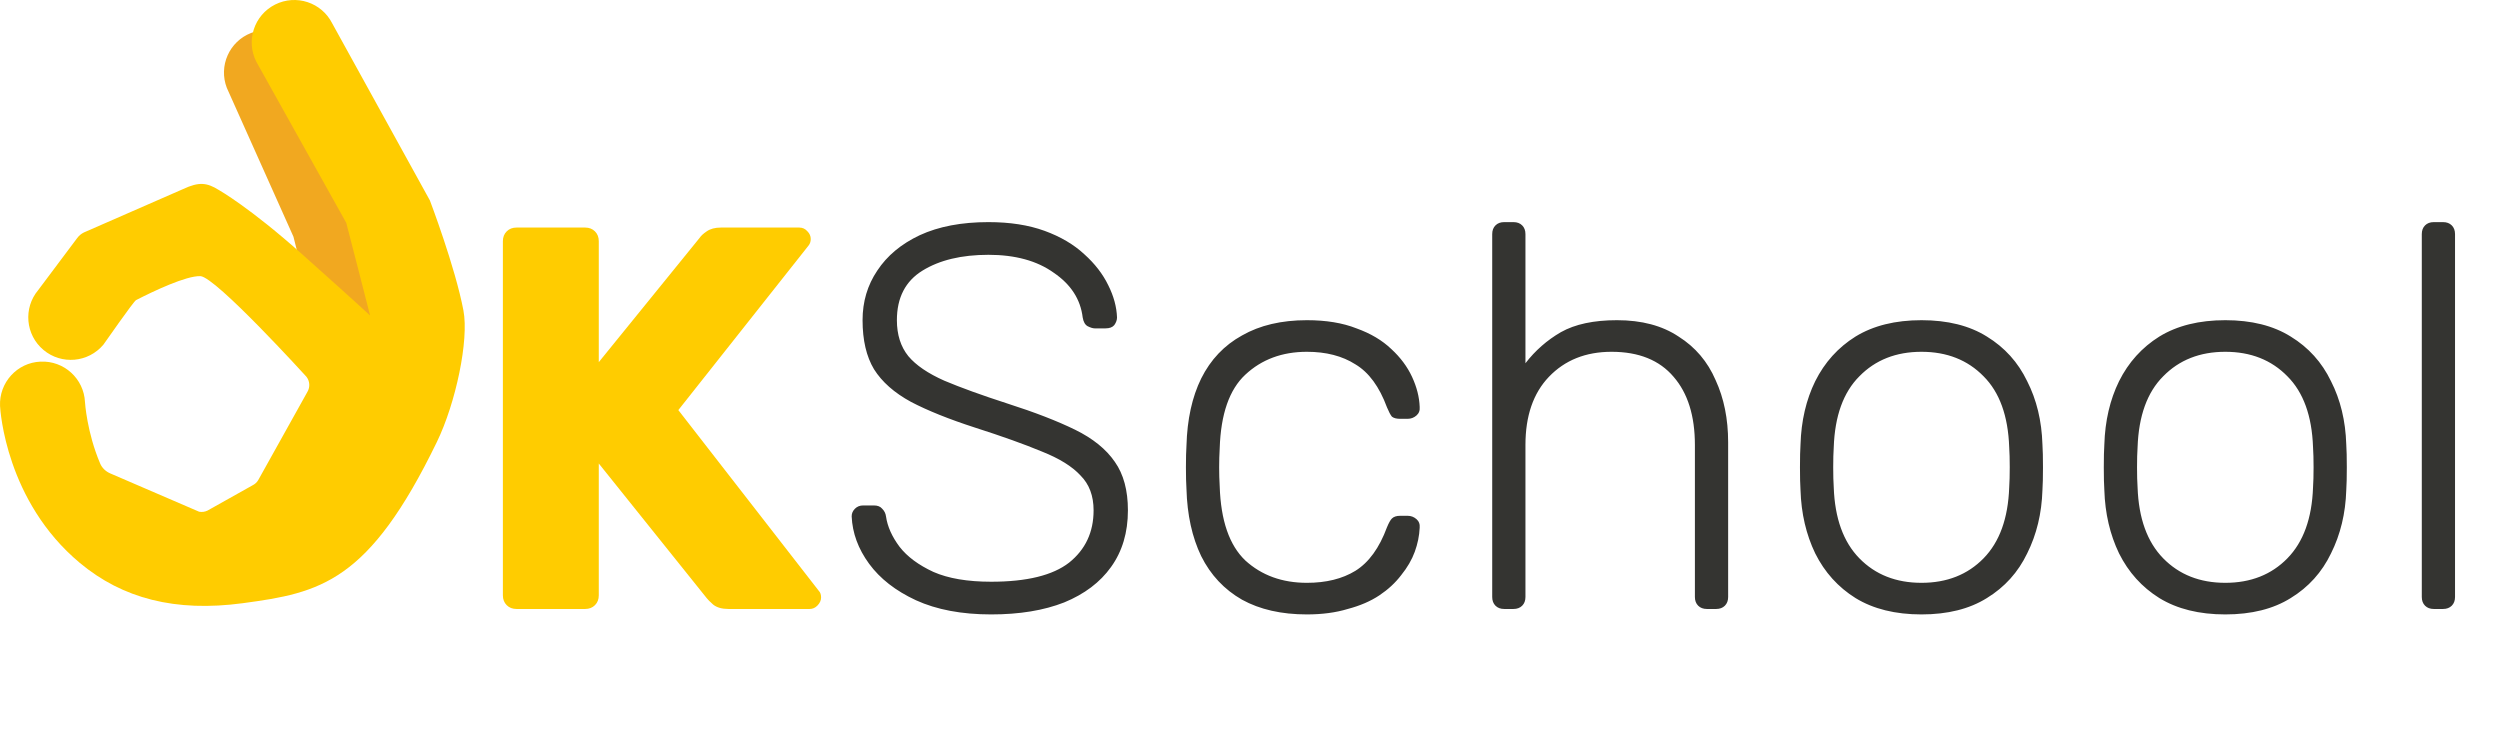 <svg width="156" height="46" viewBox="0 0 156 46" fill="none" xmlns="http://www.w3.org/2000/svg">
<path d="M32.23 38C31.981 38 31.777 37.921 31.618 37.762C31.459 37.603 31.38 37.399 31.38 37.15V15.05C31.38 14.801 31.459 14.597 31.618 14.438C31.777 14.279 31.981 14.2 32.23 14.2H36.514C36.763 14.2 36.967 14.279 37.126 14.438C37.285 14.597 37.364 14.801 37.364 15.05V22.598L43.654 14.846C43.745 14.71 43.892 14.574 44.096 14.438C44.323 14.279 44.617 14.2 44.98 14.2H49.876C50.08 14.2 50.25 14.279 50.386 14.438C50.522 14.574 50.59 14.733 50.59 14.914C50.59 15.073 50.545 15.209 50.454 15.322L42.328 25.59L51.1 36.878C51.191 36.969 51.236 37.105 51.236 37.286C51.236 37.467 51.157 37.637 50.998 37.796C50.862 37.932 50.703 38 50.522 38H45.456C45.048 38 44.731 37.909 44.504 37.728C44.3 37.547 44.164 37.411 44.096 37.32L37.364 28.922V37.15C37.364 37.399 37.285 37.603 37.126 37.762C36.967 37.921 36.763 38 36.514 38H32.23Z" fill="#FFCC00"/>
<path d="M61.848 38.34C60.012 38.34 58.448 38.045 57.156 37.456C55.886 36.867 54.912 36.107 54.232 35.178C53.552 34.249 53.189 33.263 53.144 32.22C53.144 32.039 53.212 31.88 53.348 31.744C53.484 31.608 53.654 31.54 53.858 31.54H54.538C54.764 31.54 54.934 31.608 55.048 31.744C55.184 31.88 55.263 32.039 55.286 32.22C55.376 32.855 55.66 33.489 56.136 34.124C56.612 34.736 57.314 35.257 58.244 35.688C59.173 36.096 60.374 36.3 61.848 36.3C64.069 36.3 65.69 35.903 66.71 35.11C67.73 34.294 68.24 33.206 68.24 31.846C68.24 30.939 67.968 30.214 67.424 29.67C66.902 29.103 66.098 28.605 65.01 28.174C63.922 27.721 62.528 27.222 60.828 26.678C59.218 26.157 57.892 25.624 56.85 25.08C55.807 24.513 55.036 23.833 54.538 23.04C54.062 22.247 53.824 21.227 53.824 19.98C53.824 18.824 54.13 17.793 54.742 16.886C55.354 15.957 56.238 15.22 57.394 14.676C58.572 14.132 60 13.86 61.678 13.86C63.015 13.86 64.182 14.041 65.18 14.404C66.177 14.767 67.004 15.254 67.662 15.866C68.319 16.455 68.818 17.101 69.158 17.804C69.498 18.484 69.679 19.153 69.702 19.81C69.702 19.969 69.645 20.127 69.532 20.286C69.418 20.422 69.237 20.49 68.988 20.49H68.308C68.194 20.49 68.047 20.445 67.866 20.354C67.707 20.263 67.605 20.082 67.56 19.81C67.424 18.677 66.823 17.747 65.758 17.022C64.715 16.274 63.355 15.9 61.678 15.9C60 15.9 58.629 16.229 57.564 16.886C56.498 17.543 55.966 18.575 55.966 19.98C55.966 20.887 56.204 21.635 56.68 22.224C57.156 22.791 57.904 23.301 58.924 23.754C59.944 24.185 61.258 24.661 62.868 25.182C64.568 25.726 65.973 26.27 67.084 26.814C68.194 27.358 69.022 28.027 69.566 28.82C70.11 29.591 70.382 30.599 70.382 31.846C70.382 33.229 70.03 34.407 69.328 35.382C68.648 36.334 67.673 37.071 66.404 37.592C65.134 38.091 63.616 38.34 61.848 38.34ZM81.55 38.34C79.963 38.34 78.614 38.034 77.504 37.422C76.393 36.787 75.543 35.881 74.954 34.702C74.387 33.523 74.081 32.129 74.036 30.52C74.013 30.18 74.002 29.727 74.002 29.16C74.002 28.593 74.013 28.14 74.036 27.8C74.081 26.168 74.387 24.774 74.954 23.618C75.543 22.439 76.393 21.544 77.504 20.932C78.614 20.297 79.963 19.98 81.55 19.98C82.751 19.98 83.782 20.15 84.644 20.49C85.528 20.807 86.253 21.238 86.82 21.782C87.386 22.303 87.817 22.881 88.112 23.516C88.406 24.151 88.565 24.774 88.588 25.386C88.61 25.613 88.542 25.794 88.384 25.93C88.225 26.066 88.044 26.134 87.84 26.134H87.364C87.137 26.134 86.967 26.089 86.854 25.998C86.763 25.885 86.661 25.692 86.548 25.42C86.072 24.128 85.414 23.233 84.576 22.734C83.76 22.213 82.751 21.952 81.55 21.952C80.008 21.952 78.728 22.428 77.708 23.38C76.71 24.309 76.178 25.839 76.11 27.97C76.064 28.763 76.064 29.557 76.11 30.35C76.178 32.481 76.71 34.022 77.708 34.974C78.728 35.903 80.008 36.368 81.55 36.368C82.751 36.368 83.76 36.119 84.576 35.62C85.414 35.099 86.072 34.192 86.548 32.9C86.661 32.628 86.763 32.447 86.854 32.356C86.967 32.243 87.137 32.186 87.364 32.186H87.84C88.044 32.186 88.225 32.254 88.384 32.39C88.542 32.526 88.61 32.707 88.588 32.934C88.565 33.433 88.463 33.931 88.282 34.43C88.1 34.929 87.817 35.416 87.432 35.892C87.069 36.368 86.616 36.787 86.072 37.15C85.528 37.513 84.87 37.796 84.1 38C83.352 38.227 82.502 38.34 81.55 38.34ZM93.862 38C93.635 38 93.454 37.932 93.318 37.796C93.182 37.66 93.114 37.479 93.114 37.252V14.608C93.114 14.381 93.182 14.2 93.318 14.064C93.454 13.928 93.635 13.86 93.862 13.86H94.44C94.667 13.86 94.848 13.928 94.984 14.064C95.12 14.2 95.188 14.381 95.188 14.608V22.666C95.8 21.873 96.537 21.227 97.398 20.728C98.282 20.229 99.45 19.98 100.9 19.98C102.442 19.98 103.722 20.32 104.742 21C105.785 21.657 106.556 22.564 107.054 23.72C107.576 24.853 107.836 26.145 107.836 27.596V37.252C107.836 37.479 107.768 37.66 107.632 37.796C107.496 37.932 107.315 38 107.088 38H106.51C106.284 38 106.102 37.932 105.966 37.796C105.83 37.66 105.762 37.479 105.762 37.252V27.766C105.762 25.953 105.32 24.536 104.436 23.516C103.552 22.473 102.26 21.952 100.56 21.952C98.951 21.952 97.647 22.473 96.65 23.516C95.675 24.536 95.188 25.953 95.188 27.766V37.252C95.188 37.479 95.12 37.66 94.984 37.796C94.848 37.932 94.667 38 94.44 38H93.862ZM119.9 38.34C118.268 38.34 116.897 38 115.786 37.32C114.698 36.64 113.859 35.711 113.27 34.532C112.703 33.353 112.397 32.039 112.352 30.588C112.329 30.248 112.318 29.772 112.318 29.16C112.318 28.548 112.329 28.072 112.352 27.732C112.397 26.259 112.703 24.944 113.27 23.788C113.859 22.609 114.698 21.68 115.786 21C116.897 20.32 118.268 19.98 119.9 19.98C121.532 19.98 122.892 20.32 123.98 21C125.091 21.68 125.929 22.609 126.496 23.788C127.085 24.944 127.403 26.259 127.448 27.732C127.471 28.072 127.482 28.548 127.482 29.16C127.482 29.772 127.471 30.248 127.448 30.588C127.403 32.039 127.085 33.353 126.496 34.532C125.929 35.711 125.091 36.64 123.98 37.32C122.892 38 121.532 38.34 119.9 38.34ZM119.9 36.368C121.487 36.368 122.779 35.858 123.776 34.838C124.773 33.818 125.306 32.345 125.374 30.418C125.397 30.078 125.408 29.659 125.408 29.16C125.408 28.661 125.397 28.242 125.374 27.902C125.306 25.953 124.773 24.479 123.776 23.482C122.779 22.462 121.487 21.952 119.9 21.952C118.313 21.952 117.021 22.462 116.024 23.482C115.027 24.479 114.494 25.953 114.426 27.902C114.403 28.242 114.392 28.661 114.392 29.16C114.392 29.659 114.403 30.078 114.426 30.418C114.494 32.345 115.027 33.818 116.024 34.838C117.021 35.858 118.313 36.368 119.9 36.368ZM138.859 38.34C137.227 38.34 135.856 38 134.745 37.32C133.657 36.64 132.818 35.711 132.229 34.532C131.662 33.353 131.356 32.039 131.311 30.588C131.288 30.248 131.277 29.772 131.277 29.16C131.277 28.548 131.288 28.072 131.311 27.732C131.356 26.259 131.662 24.944 132.229 23.788C132.818 22.609 133.657 21.68 134.745 21C135.856 20.32 137.227 19.98 138.859 19.98C140.491 19.98 141.851 20.32 142.939 21C144.05 21.68 144.888 22.609 145.455 23.788C146.044 24.944 146.362 26.259 146.407 27.732C146.43 28.072 146.441 28.548 146.441 29.16C146.441 29.772 146.43 30.248 146.407 30.588C146.362 32.039 146.044 33.353 145.455 34.532C144.888 35.711 144.05 36.64 142.939 37.32C141.851 38 140.491 38.34 138.859 38.34ZM138.859 36.368C140.446 36.368 141.738 35.858 142.735 34.838C143.732 33.818 144.265 32.345 144.333 30.418C144.356 30.078 144.367 29.659 144.367 29.16C144.367 28.661 144.356 28.242 144.333 27.902C144.265 25.953 143.732 24.479 142.735 23.482C141.738 22.462 140.446 21.952 138.859 21.952C137.272 21.952 135.98 22.462 134.983 23.482C133.986 24.479 133.453 25.953 133.385 27.902C133.362 28.242 133.351 28.661 133.351 29.16C133.351 29.659 133.362 30.078 133.385 30.418C133.453 32.345 133.986 33.818 134.983 34.838C135.98 35.858 137.272 36.368 138.859 36.368ZM151.868 38C151.641 38 151.46 37.932 151.324 37.796C151.188 37.66 151.12 37.479 151.12 37.252V14.608C151.12 14.381 151.188 14.2 151.324 14.064C151.46 13.928 151.641 13.86 151.868 13.86H152.446C152.673 13.86 152.854 13.928 152.99 14.064C153.126 14.2 153.194 14.381 153.194 14.608V37.252C153.194 37.479 153.126 37.66 152.99 37.796C152.854 37.932 152.673 38 152.446 38H151.868Z" fill="#343431"/>
<path d="M20.125 21.998L18.312 14.772L14.155 5.486C13.626 4.12 14.306 2.583 15.672 2.056C17.037 1.523 18.575 2.206 19.104 3.572L25.637 20.182L20.125 21.998Z" fill="#F1A820"/>
<path d="M28.919 19.377C28.405 16.659 26.825 12.507 26.825 12.507L20.73 1.458C20.07 0.15 18.474 -0.374 17.166 0.284C15.858 0.943 15.332 2.539 15.992 3.847L21.606 13.903C21.62 13.926 23.094 19.687 23.094 19.687C21.959 18.639 20.349 17.202 18.865 15.876C15.602 12.956 13.666 11.862 13.666 11.862C12.918 11.395 12.425 11.329 11.421 11.8L5.236 14.505C5.07 14.587 4.93 14.703 4.82 14.851L2.383 18.102C1.443 19.226 1.591 20.898 2.715 21.838C3.838 22.778 5.51 22.628 6.452 21.507C6.503 21.446 8.327 18.811 8.491 18.726C9.584 18.165 11.614 17.202 12.502 17.231C13.447 17.261 19.118 23.505 19.118 23.505C19.335 23.778 19.36 24.156 19.181 24.455L16.111 29.962C16.028 30.1 15.908 30.21 15.764 30.281L12.947 31.861C12.785 31.94 12.601 31.965 12.425 31.931L6.874 29.538C6.598 29.419 6.368 29.201 6.25 28.924C5.421 26.976 5.304 25.112 5.303 25.091C5.235 23.627 3.993 22.497 2.529 22.566C1.068 22.625 -0.066 23.875 0.003 25.339C0.017 25.616 0.373 31.279 4.982 35.126C7.645 37.346 10.937 38.206 15.145 37.64C20.003 36.988 23.012 36.342 27.264 27.573C28.441 25.145 29.269 21.228 28.919 19.377Z" fill="#FFCC00"/>
</svg>

